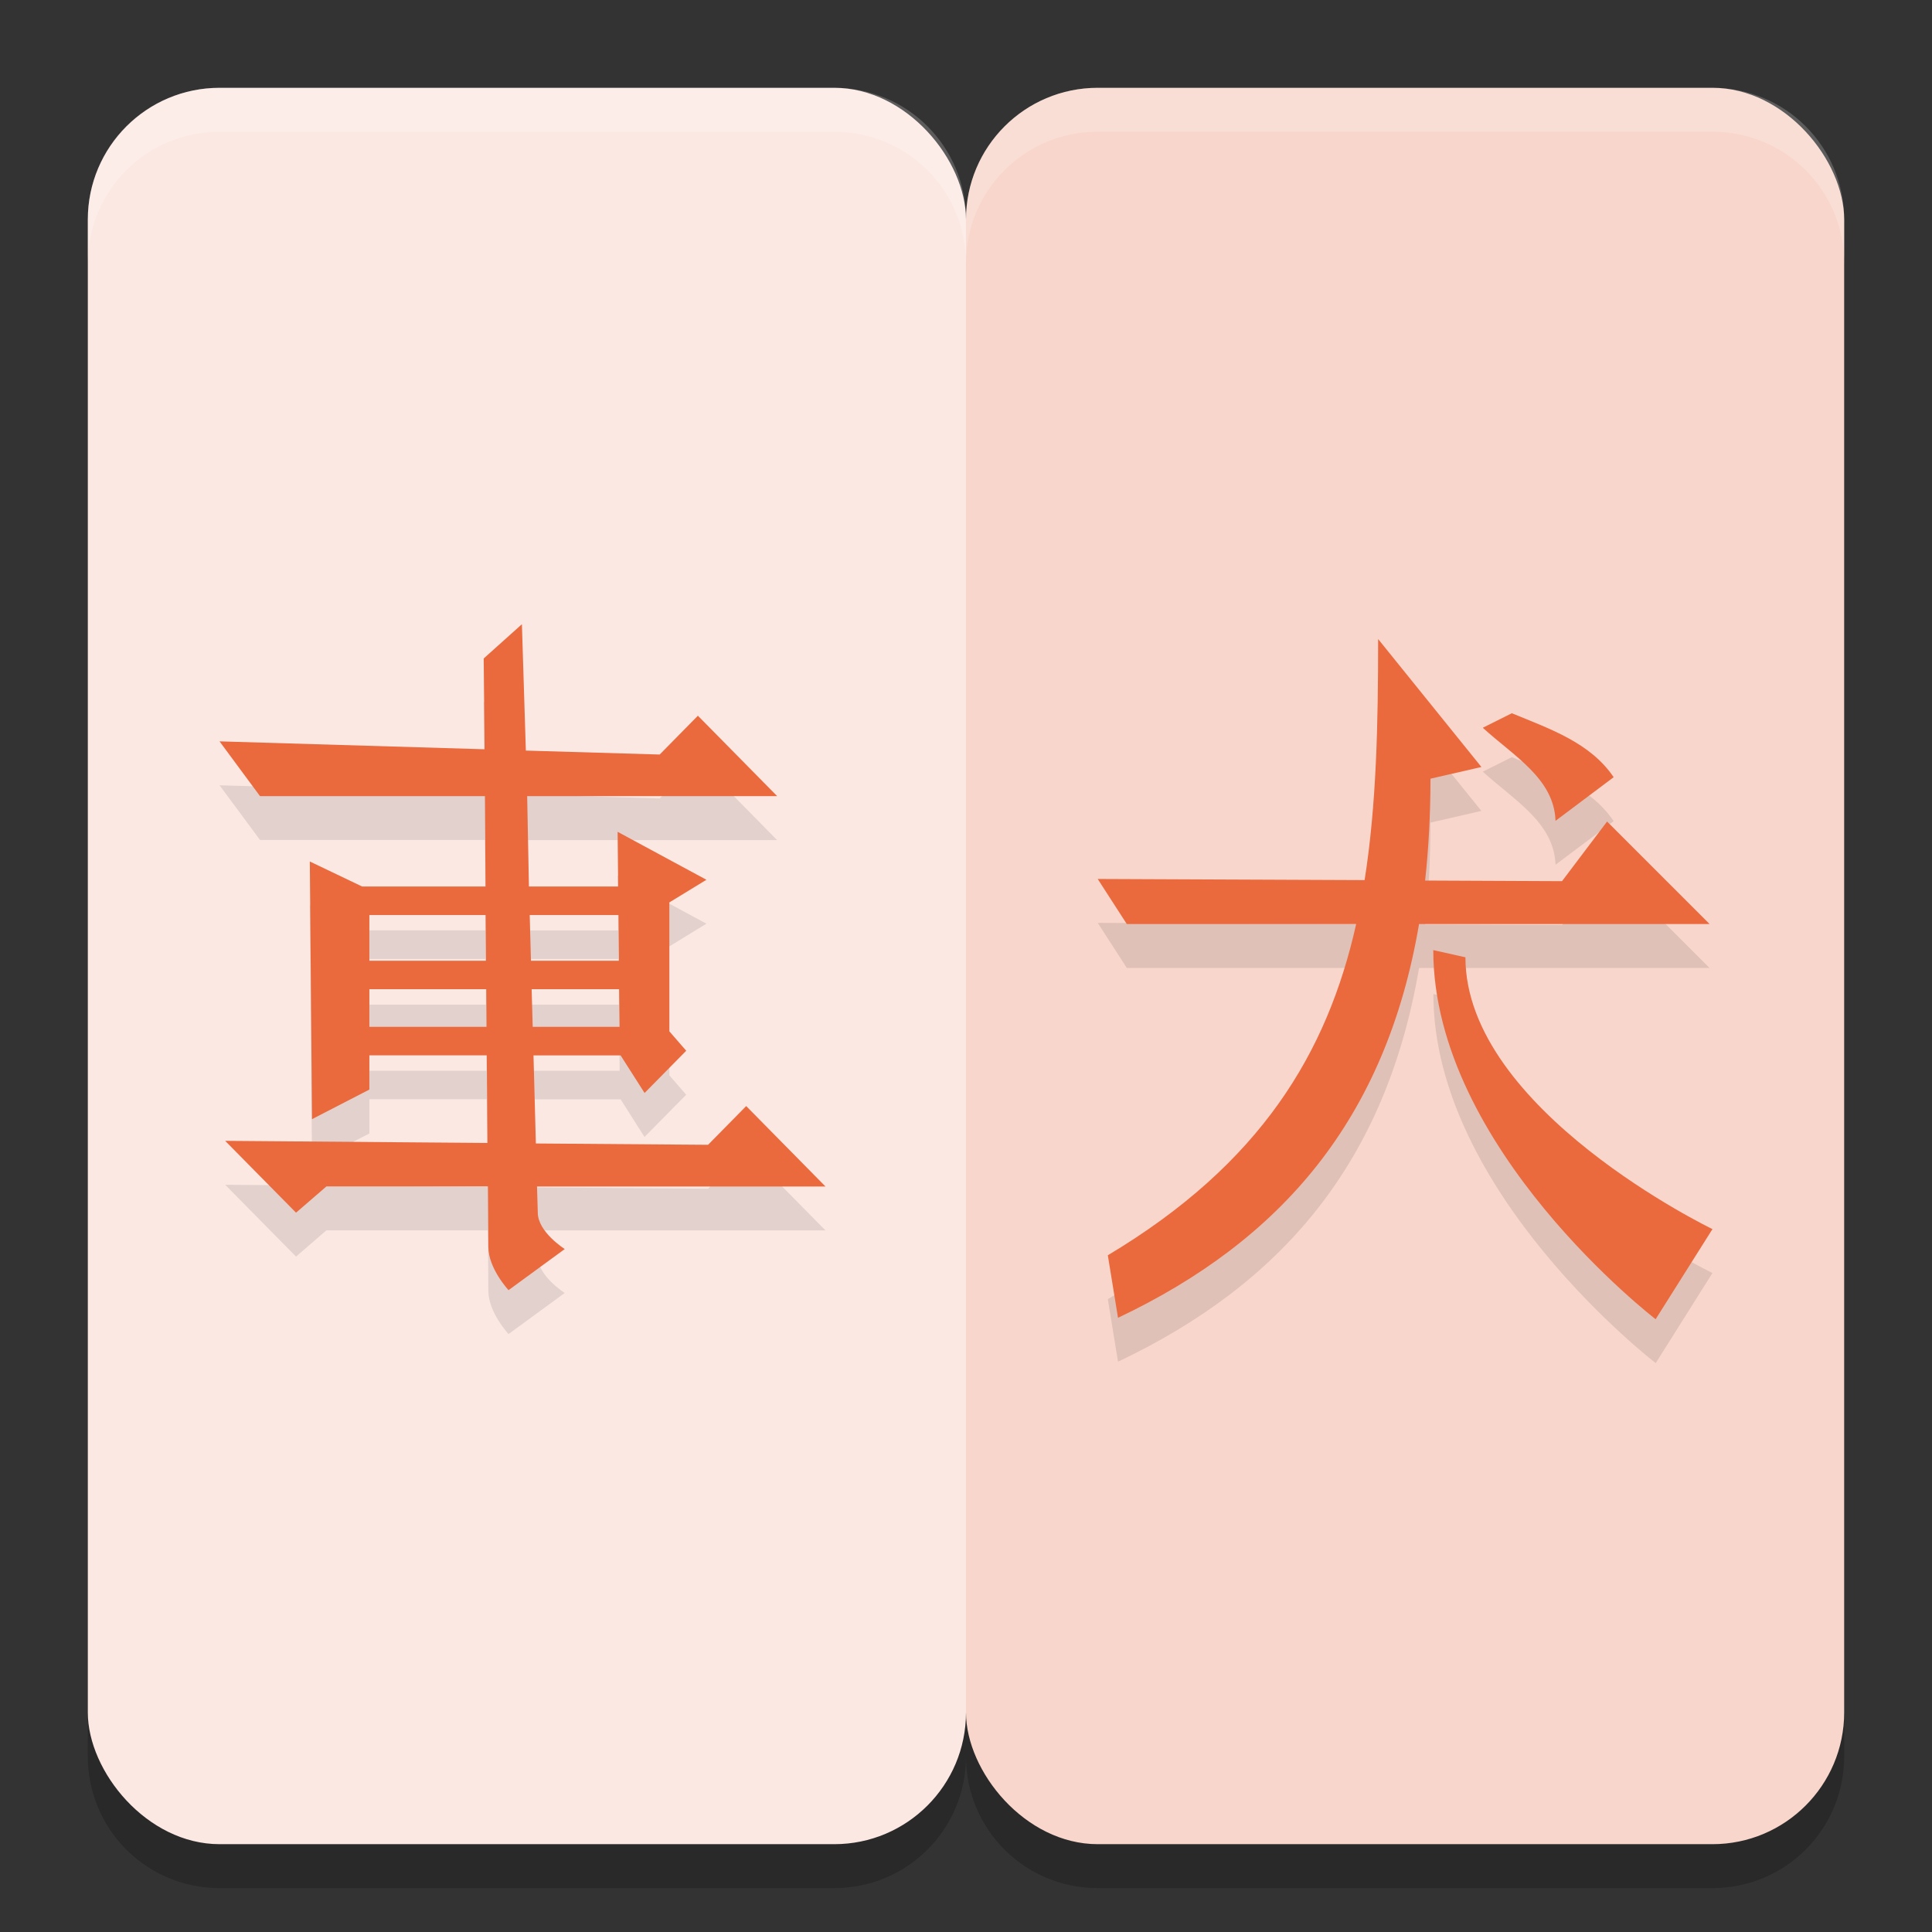 <svg xmlns="http://www.w3.org/2000/svg" width="22" height="22" version="1">
 <rect width="100%" height="100%" fill="#333333" stroke="none"/>
 <path style="opacity:0.2" d="M 2.5,1.5 C 1.669,1.5 1,2.169 1,3 v 17 c 0,0.831 0.669,1.5 1.5,1.5 h 7 c 0.831,0 1.5,-0.669 1.5,-1.5 0,0.831 0.669,1.5 1.5,1.5 h 7 C 20.331,21.5 21,20.831 21,20 V 3 C 21,2.169 20.331,1.5 19.5,1.5 h -7 C 11.669,1.5 11,2.169 11,3 11,2.169 10.331,1.5 9.5,1.5 Z"/>
 <rect style="fill:#f8d6cb" width="10" height="20" x="11" y="1" rx="1.5" ry="1.5"/>
 <rect style="fill:#fbe8e3" width="10" height="20" x="1" y="1" rx="1.5" ry="1.5"/>
 <path style="opacity:0.1" d="M 5.943,7.608 5.508,7.998 5.518,9.032 2.5,8.942 2.961,9.565 h 2.561 l 0.007,1.029 h -1.404 l -0.597,-0.285 0.025,2.935 0.653,-0.337 v -0.39 h 1.337 l 0.008,0.998 -2.987,-0.024 0.807,0.818 0.346,-0.299 h 1.839 l 0.005,0.688 c 0,0.247 0.23,0.493 0.23,0.493 l 0.64,-0.468 c 0,0 -0.307,-0.193 -0.307,-0.415 L 6.115,14.011 H 9.4 L 8.497,13.095 8.063,13.536 6.102,13.521 6.075,12.518 h 0.992 l 0.272,0.429 0.475,-0.481 -0.192,-0.221 v -1.468 l 0.422,-0.259 -1.011,-0.546 0.006,0.623 h -1.016 l -0.021,-1.029 h 2.847 L 7.947,8.65 7.512,9.092 5.988,9.047 Z M 15.693,7.777 c 0,0.975 -0.019,1.891 -0.154,2.745 L 12.5,10.509 l 0.331,0.513 h 2.612 c -0.327,1.462 -1.082,2.728 -2.828,3.772 l 0.116,0.712 c 1.861,-0.883 3.05,-2.262 3.428,-4.484 h 3.308 l -1.167,-1.167 -0.513,0.679 -1.559,-0.007 c 0.04,-0.365 0.061,-0.751 0.061,-1.16 L 16.869,9.234 Z m 1.522,0.845 -0.33,0.165 C 17.231,9.105 17.697,9.364 17.713,9.847 L 18.375,9.35 C 18.109,8.957 17.652,8.802 17.216,8.622 Z M 4.206,10.92 h 1.324 l 0.004,0.52 h -1.328 z m 1.826,0 H 7.043 l 0.005,0.52 H 6.046 Z m 10.29,0.399 c 0,2.258 2.532,4.203 2.532,4.203 L 19.5,14.496 c 0,0 -2.813,-1.356 -2.813,-3.095 z M 4.206,11.764 h 1.331 l 0.003,0.429 H 4.206 Z m 1.849,0 H 7.051 l 0.005,0.429 H 6.066 Z"/>
 <path style="fill:#ea693d" d="M 5.943,7.108 5.508,7.498 5.518,8.532 2.5,8.442 2.961,9.066 h 2.561 l 0.007,1.029 H 4.124 L 3.528,9.81 3.553,12.744 4.206,12.407 v -0.39 h 1.337 l 0.008,0.998 -2.987,-0.024 0.807,0.818 0.346,-0.299 h 1.839 l 0.005,0.688 c 0,0.247 0.23,0.493 0.23,0.493 l 0.64,-0.468 c 0,0 -0.307,-0.193 -0.307,-0.415 L 6.115,13.511 H 9.4 L 8.497,12.595 8.063,13.036 6.102,13.021 6.075,12.018 H 7.067 L 7.34,12.446 7.814,11.965 7.622,11.744 V 10.276 L 8.044,10.018 7.033,9.472 7.039,10.095 H 6.023 L 6.003,9.066 h 2.847 L 7.947,8.15 7.512,8.592 5.988,8.547 Z M 4.206,10.42 h 1.324 l 0.004,0.52 H 4.206 Z m 1.826,0 H 7.043 l 0.005,0.52 H 6.046 Z m -1.826,0.844 h 1.331 l 0.003,0.429 h -1.334 z m 1.848,0 h 0.996 l 0.005,0.429 H 6.066 Z"/>
 <path style="fill:#ea693d" d="m 15.693,7.277 c 0,0.975 -0.019,1.891 -0.154,2.745 L 12.5,10.009 l 0.331,0.513 h 2.612 c -0.327,1.462 -1.082,2.728 -2.828,3.772 l 0.116,0.712 c 1.861,-0.883 3.05,-2.262 3.428,-4.484 h 3.308 l -1.167,-1.167 -0.513,0.679 -1.559,-0.007 c 0.04,-0.365 0.061,-0.751 0.061,-1.16 L 16.869,8.734 Z m 1.522,0.845 -0.33,0.165 C 17.231,8.605 17.697,8.864 17.713,9.347 L 18.375,8.85 C 18.109,8.457 17.652,8.302 17.216,8.122 Z m -0.894,2.697 c 0,2.258 2.532,4.203 2.532,4.203 L 19.5,13.996 c 0,0 -2.813,-1.356 -2.813,-3.095 z"/>
 <path style="opacity:0.2;fill:#ffffff" d="M 2.5,1 C 1.669,1 1,1.669 1,2.5 V 3 C 1,2.169 1.669,1.5 2.5,1.5 h 7 C 10.331,1.5 11,2.169 11,3 11,2.169 11.669,1.5 12.5,1.5 h 7 C 20.331,1.5 21,2.169 21,3 V 2.5 C 21,1.669 20.331,1 19.5,1 h -7 C 11.669,1 11,1.669 11,2.5 11,1.669 10.331,1 9.5,1 Z"/>
</svg>
